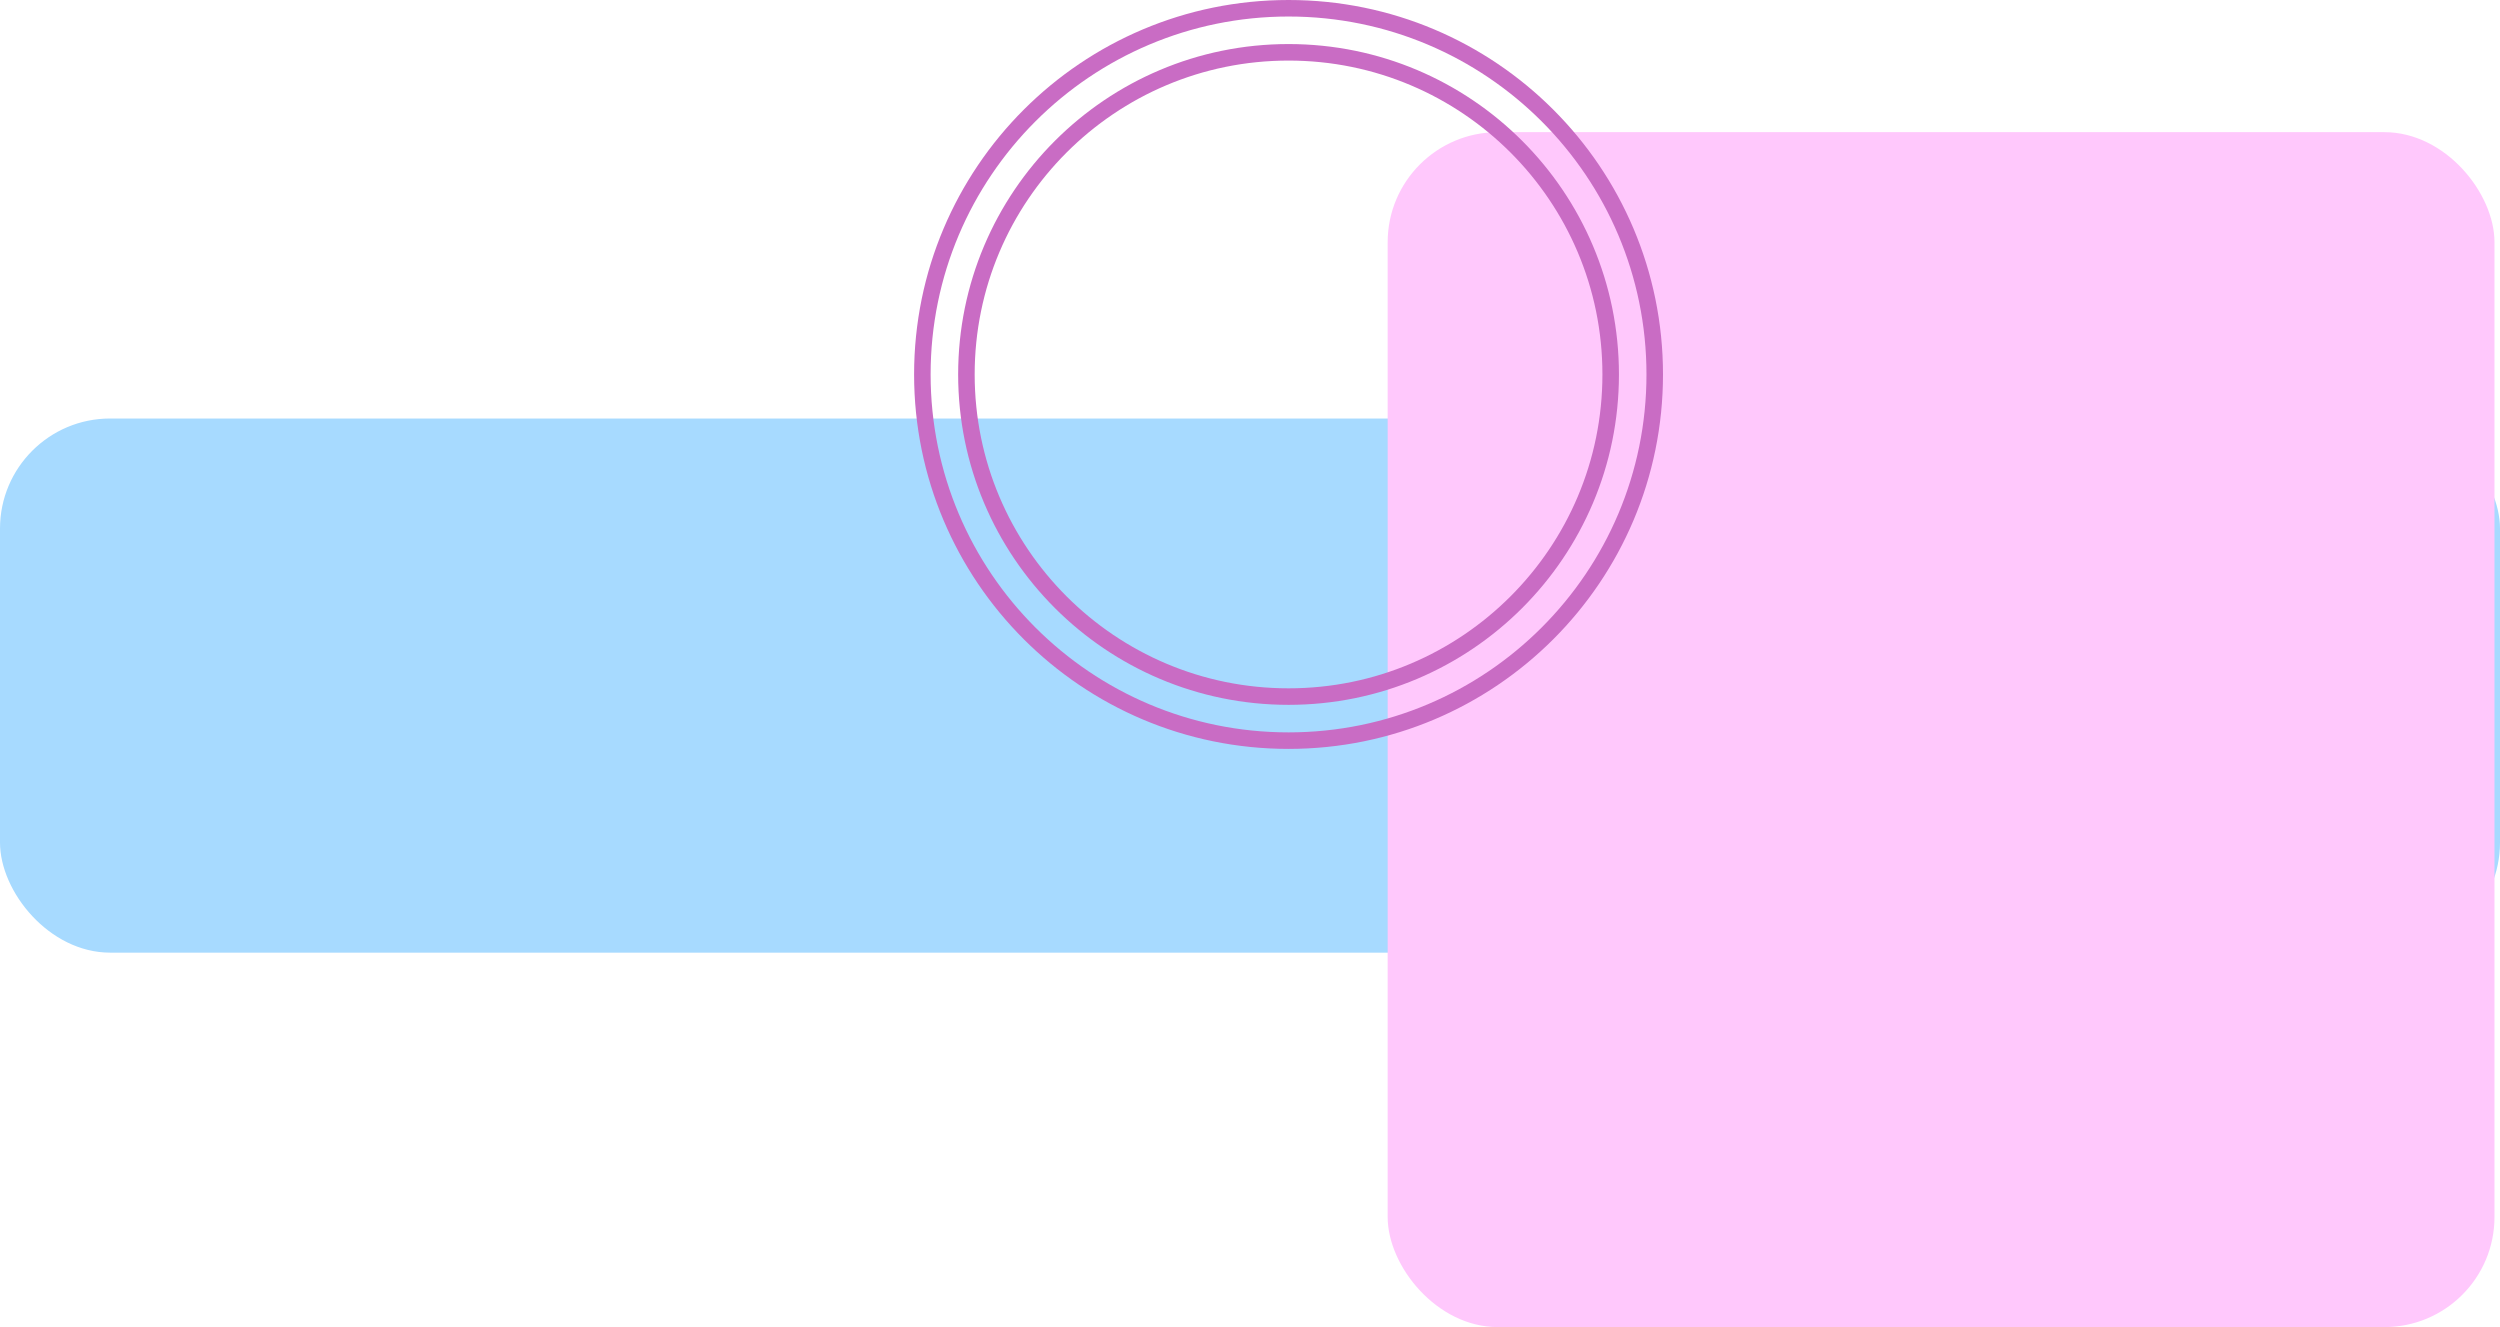 <svg width="454" height="241" viewBox="0 0 454 241" fill="none" xmlns="http://www.w3.org/2000/svg">
<rect y="76" width="454" height="97" rx="20" fill="#A7DAFF"/>
<rect x="252" y="24" width="201" height="217" rx="20" fill="#FFC8FC"/>
<circle cx="234" cy="68" r="58.5" stroke="#C96CC4" stroke-width="3"/>
<circle cx="234" cy="68" r="66.5" stroke="#C96CC4" stroke-width="3"/>
</svg>
